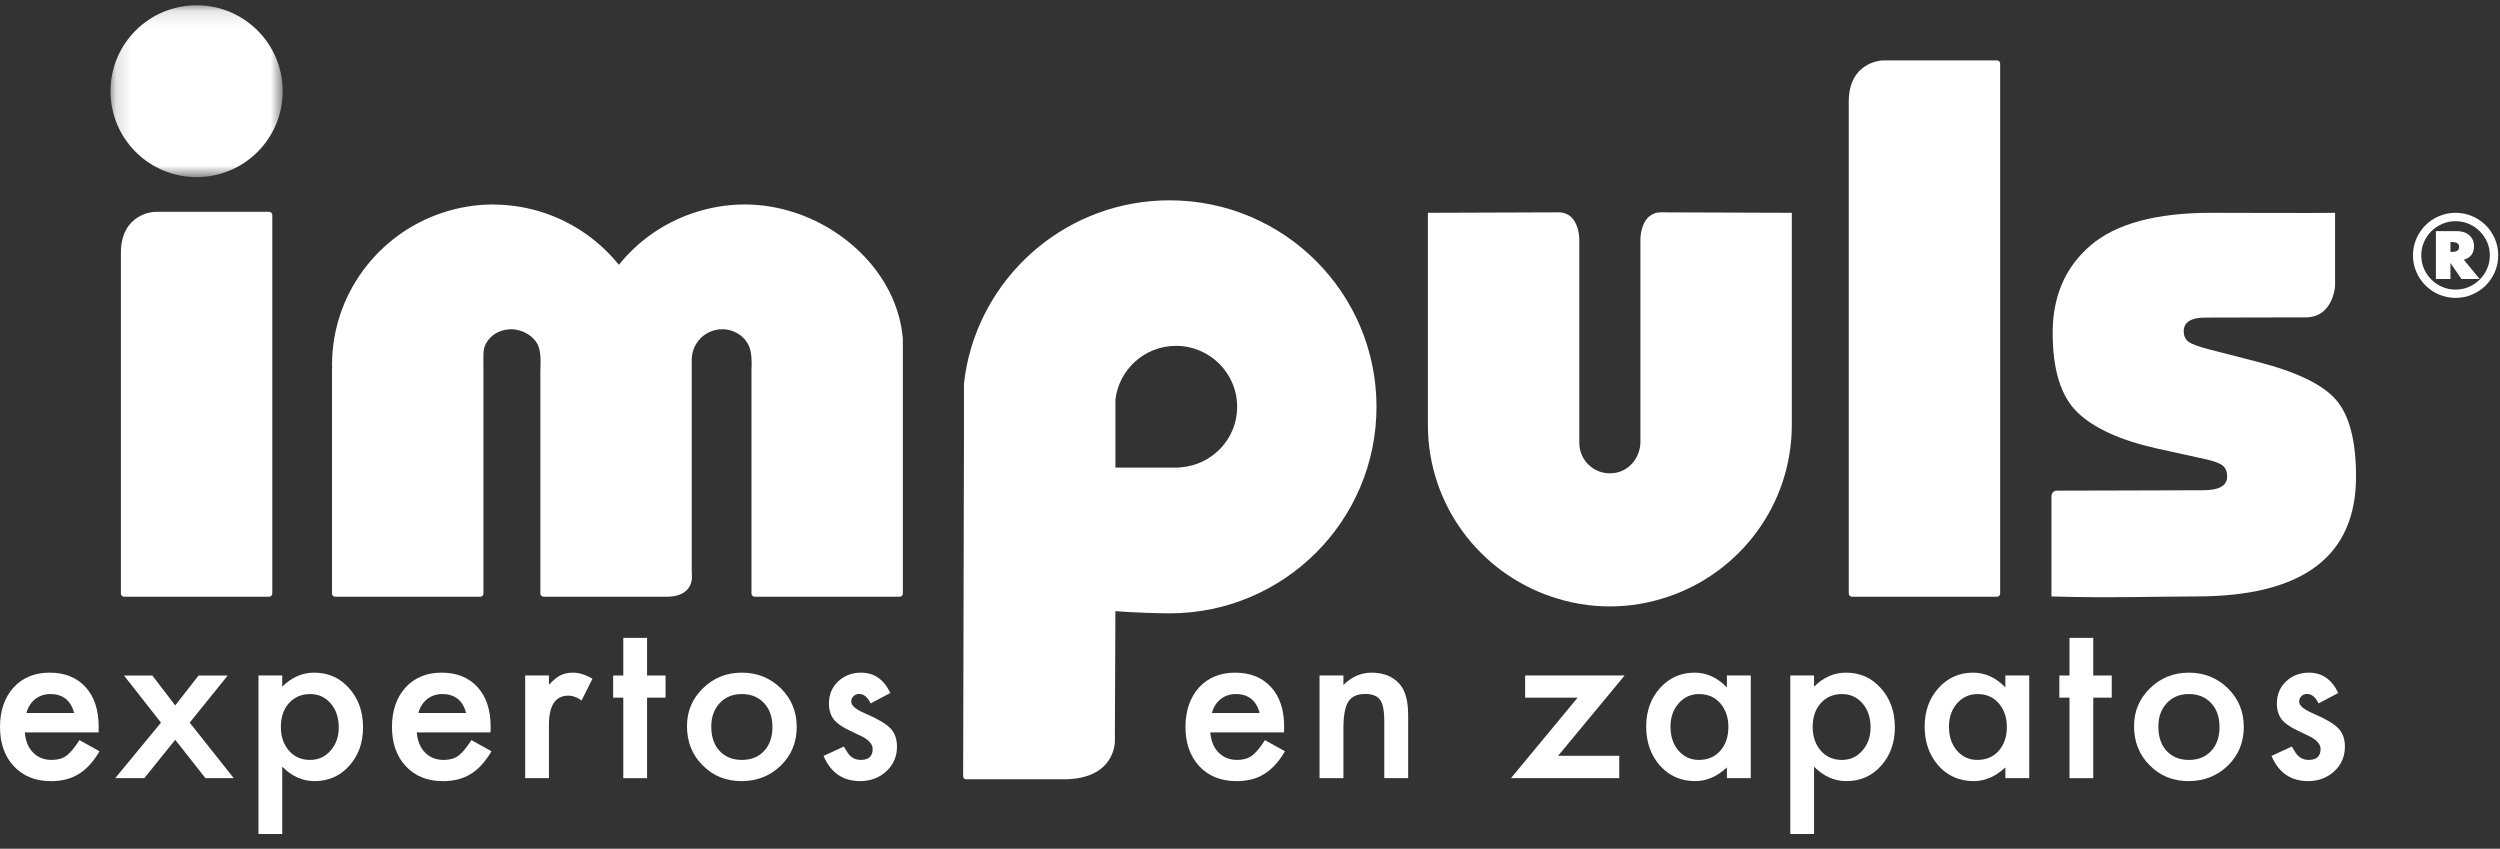 <?xml version="1.0" encoding="UTF-8"?>
<svg width="162px" height="55px" viewBox="0 0 162 55" version="1.1" xmlns="http://www.w3.org/2000/svg" xmlns:xlink="http://www.w3.org/1999/xlink">
    <rect x="0" y="0" width="162" height="55" fill="#333333" stroke="none"/>
    <!-- Generator: Sketch 61 (89581) - https://sketch.com -->
    <title>impuls_logo_negro</title>
    <desc>Created with Sketch.</desc>
    <defs>
        <polygon id="path-1" points="0.132 0.122 11.291 0.122 11.291 11.258 0.132 11.258"></polygon>
    </defs>
    <g id="Page-1" stroke="none" stroke-width="1" fill="none" fill-rule="evenodd">
        <g id="01_Home" transform="translate(-117, -6861)">
            <g id="impuls_logo_blanco" transform="translate(117, 6861.167)">
                <g id="Group-52">
                    <path d="M119.799,38.294 C119.799,38.408 119.892,38.5 120.005,38.5 L129.403,38.5 C129.517,38.5 129.61,38.408 129.61,38.294 L129.61,3.95 C129.61,3.837 129.517,3.745 129.403,3.745 L122.358,3.745 C122.245,3.745 122.059,3.748 121.946,3.753 C121.946,3.753 119.799,3.839 119.799,6.412 L119.799,38.294 Z" id="Fill-1" fill="#FFFFFF"></path>
                    <path d="M7.834,38.294 C7.834,38.408 7.927,38.5 8.04,38.5 L17.439,38.5 C17.552,38.5 17.645,38.408 17.645,38.294 L17.645,13.763 C17.645,13.65 17.552,13.557 17.439,13.557 L10.393,13.557 C10.28,13.557 10.094,13.561 9.981,13.565 C9.981,13.565 7.834,13.652 7.834,16.225 L7.834,38.294 Z" id="Fill-3" fill="#FFFFFF"></path>
                    <path d="M75.787,12.814 C69.305,12.814 63.899,17.403 62.649,23.502 C62.569,23.893 62.511,24.289 62.466,24.692 L62.466,27.7 L62.412,50.113 C62.412,50.113 62.412,50.33 62.603,50.33 L68.931,50.33 C72.282,50.33 72.243,47.882 72.243,47.882 L72.277,39.435 C73.278,39.523 75.155,39.578 75.787,39.578 C83.194,39.578 89.197,33.586 89.197,26.197 C89.197,18.806 83.194,12.814 75.787,12.814 L75.787,12.814 Z M76.337,30.134 C76.293,30.136 76.251,30.134 76.207,30.134 C76.159,30.134 76.113,30.136 76.066,30.134 L72.279,30.134 L72.279,26.663 L72.279,25.729 C72.51,23.768 74.178,22.244 76.207,22.244 C78.392,22.244 80.168,24.015 80.168,26.197 C80.168,28.272 78.554,29.957 76.515,30.117 L76.337,30.134 Z" id="Fill-5" fill="#FFFFFF"></path>
                    <path d="M151.381,25.749 C150.522,24.75 148.809,23.923 146.244,23.268 L143.147,22.472 C142.428,22.285 141.975,22.113 141.787,21.957 C141.599,21.801 141.505,21.582 141.505,21.301 C141.505,20.708 141.975,20.412 142.913,20.412 C144.588,20.412 147.331,20.398 149.407,20.398 C151.197,20.398 151.313,18.368 151.313,18.368 L151.313,13.623 C149.921,13.649 145.235,13.623 143.288,13.623 C139.722,13.623 137.119,14.326 135.476,15.73 C133.835,17.134 133.013,19.023 133.013,21.395 C133.013,23.798 133.545,25.514 134.609,26.544 C135.672,27.574 137.377,28.355 139.722,28.885 L142.913,29.587 C143.476,29.713 143.851,29.853 144.039,30.009 C144.227,30.165 144.32,30.399 144.32,30.711 C144.32,31.304 143.804,31.6 142.772,31.6 C141.138,31.6 136.644,31.627 133.29,31.627 C132.935,31.627 132.935,31.995 132.935,31.995 L132.935,38.482 C136.317,38.595 140.153,38.482 142.302,38.482 C149.216,38.482 152.671,35.892 152.671,30.711 C152.671,28.401 152.241,26.748 151.381,25.749" id="Fill-7" fill="#FFFFFF"></path>
                    <g id="Group-11" transform="translate(7.028, 0.053)">
                        <mask id="mask-2" fill="white">
                            <use xlink:href="#path-1"></use>
                        </mask>
                        <g id="Clip-10"></g>
                        <path d="M5.712,0.122 C2.631,0.122 0.132,2.614 0.132,5.689 C0.132,8.766 2.631,11.258 5.712,11.258 C8.794,11.258 11.291,8.766 11.291,5.689 C11.291,2.614 8.794,0.122 5.712,0.122" id="Fill-9" fill="#FFFFFF" mask="url(#mask-2)"></path>
                    </g>
                    <path d="M116.109,13.623 L107.637,13.593 C107.471,13.593 107.324,13.62 107.196,13.667 C107.068,13.714 106.959,13.781 106.865,13.861 C106.63,14.063 106.492,14.348 106.412,14.612 C106.299,14.982 106.299,15.311 106.299,15.311 L106.299,16.188 L106.299,28.454 C106.299,29.404 105.662,30.277 104.73,30.464 C103.457,30.721 102.338,29.757 102.338,28.531 L102.338,18.864 L102.338,16.188 L102.338,15.311 C102.338,15.311 102.334,13.593 100.999,13.593 L92.527,13.623 L92.527,16.188 L92.527,27.365 C92.527,32.542 95.882,36.927 100.538,38.499 C101.726,38.901 102.995,39.13 104.317,39.13 C105.642,39.13 106.909,38.901 108.097,38.499 C112.752,36.927 116.109,32.542 116.109,27.365 L116.109,16.188 L116.109,13.623 Z" id="Fill-12" fill="#FFFFFF"></path>
                    <path d="M51.542,13.623 C50.505,13.278 49.4,13.083 48.245,13.083 C47.047,13.083 45.9,13.297 44.825,13.668 C42.95,14.318 41.317,15.479 40.101,16.994 C38.856,15.445 37.181,14.264 35.253,13.623 C34.261,13.293 33.2,13.105 32.098,13.09 L32.098,13.089 C32.05,13.089 32.003,13.083 31.955,13.083 C30.801,13.083 29.694,13.278 28.658,13.623 C24.51,15.002 21.514,18.899 21.514,23.501 L21.514,23.541 L21.532,23.524 C21.521,23.59 21.514,23.656 21.514,23.707 L21.514,38.295 C21.514,38.408 21.607,38.5 21.72,38.5 L31.12,38.5 C31.233,38.5 31.326,38.408 31.326,38.295 L31.326,34.095 L31.326,33.683 L31.326,23.955 C31.326,23.709 31.325,23.46 31.325,23.211 C31.325,22.831 31.301,22.445 31.488,22.097 C31.645,21.811 31.893,21.558 32.178,21.405 C32.465,21.253 32.8,21.167 33.128,21.167 C33.824,21.167 34.623,21.594 34.89,22.267 C35.069,22.719 35.026,23.495 35.026,23.495 C35.02,23.608 35.015,23.793 35.015,23.907 L35.015,33.258 L35.015,33.67 L35.015,38.295 C35.015,38.408 35.108,38.5 35.221,38.5 L42.713,38.503 L43.126,38.503 L43.207,38.503 C44.922,38.503 44.839,37.219 44.839,37.219 C44.831,37.106 44.825,36.921 44.825,36.807 L44.825,23.144 C44.825,22.051 45.711,21.167 46.807,21.167 C47.55,21.167 48.279,21.612 48.556,22.311 C48.735,22.767 48.705,23.495 48.705,23.495 C48.7,23.608 48.696,23.793 48.696,23.907 L48.696,33.691 L48.696,34.103 L48.696,38.295 C48.696,38.408 48.788,38.5 48.902,38.5 L58.298,38.5 C58.412,38.5 58.505,38.408 58.505,38.295 L58.505,25.598 L58.505,25.187 L58.505,21.796 C58.191,17.936 55.11,14.807 51.542,13.623" id="Fill-14" fill="#FFFFFF"></path>
                    <path d="M83.206,47.294 L78.428,47.294 C78.469,47.84 78.647,48.275 78.962,48.598 C79.277,48.917 79.681,49.076 80.173,49.076 C80.557,49.076 80.874,48.985 81.125,48.803 C81.371,48.621 81.652,48.284 81.967,47.793 L83.267,48.516 C83.067,48.858 82.854,49.15 82.63,49.394 C82.407,49.638 82.167,49.838 81.912,49.995 C81.657,50.152 81.381,50.267 81.084,50.34 C80.787,50.413 80.466,50.45 80.119,50.45 C79.124,50.45 78.325,50.131 77.723,49.493 C77.121,48.851 76.819,48 76.819,46.939 C76.819,45.887 77.111,45.036 77.695,44.384 C78.284,43.742 79.065,43.421 80.036,43.421 C81.017,43.421 81.794,43.733 82.364,44.357 C82.93,44.976 83.213,45.834 83.213,46.932 L83.206,47.294 Z M81.624,46.037 C81.41,45.217 80.892,44.807 80.071,44.807 C79.884,44.807 79.708,44.836 79.543,44.893 C79.379,44.95 79.23,45.032 79.095,45.139 C78.961,45.246 78.845,45.374 78.75,45.525 C78.654,45.675 78.581,45.846 78.531,46.037 L81.624,46.037 Z" id="Fill-16" fill="#FFFFFF"></path>
                    <path d="M85.506,43.605 L87.053,43.605 L87.053,44.22 C87.592,43.687 88.198,43.421 88.874,43.421 C89.65,43.421 90.254,43.665 90.688,44.152 C91.062,44.566 91.249,45.242 91.249,46.181 L91.249,50.258 L89.702,50.258 L89.702,46.543 C89.702,45.887 89.611,45.434 89.429,45.183 C89.251,44.928 88.926,44.801 88.457,44.801 C87.945,44.801 87.582,44.969 87.368,45.306 C87.158,45.638 87.053,46.219 87.053,47.048 L87.053,50.258 L85.506,50.258 L85.506,43.605 Z" id="Fill-18" fill="#FFFFFF"></path>
                    <polygon id="Fill-20" fill="#FFFFFF" points="100.964 48.81 104.927 48.81 104.927 50.258 97.911 50.258 102.23 45.04 98.828 45.04 98.828 43.605 105.276 43.605"></polygon>
                    <path d="M111.903,43.605 L113.45,43.605 L113.45,50.258 L111.903,50.258 L111.903,49.561 C111.268,50.153 110.586,50.449 109.856,50.449 C108.934,50.449 108.172,50.117 107.57,49.452 C106.972,48.774 106.673,47.927 106.673,46.911 C106.673,45.914 106.972,45.083 107.57,44.418 C108.168,43.754 108.916,43.421 109.815,43.421 C110.59,43.421 111.287,43.74 111.903,44.377 L111.903,43.605 Z M108.248,46.911 C108.248,47.549 108.419,48.068 108.761,48.469 C109.112,48.874 109.556,49.076 110.089,49.076 C110.659,49.076 111.12,48.881 111.472,48.489 C111.823,48.084 111.999,47.569 111.999,46.945 C111.999,46.322 111.823,45.807 111.472,45.402 C111.12,45.005 110.664,44.808 110.103,44.808 C109.573,44.808 109.131,45.008 108.775,45.409 C108.423,45.814 108.248,46.315 108.248,46.911 L108.248,46.911 Z" id="Fill-22" fill="#FFFFFF"></path>
                    <path d="M117.551,53.878 L116.011,53.878 L116.011,43.605 L117.551,43.605 L117.551,44.329 C118.158,43.724 118.847,43.421 119.618,43.421 C120.535,43.421 121.29,43.758 121.883,44.432 C122.486,45.101 122.787,45.946 122.787,46.966 C122.787,47.963 122.488,48.794 121.89,49.459 C121.297,50.119 120.549,50.449 119.645,50.449 C118.865,50.449 118.167,50.137 117.551,49.513 L117.551,53.878 Z M121.213,46.973 C121.213,46.335 121.039,45.816 120.692,45.416 C120.341,45.01 119.898,44.808 119.365,44.808 C118.799,44.808 118.34,45.003 117.989,45.395 C117.638,45.787 117.461,46.301 117.461,46.938 C117.461,47.562 117.638,48.077 117.989,48.482 C118.336,48.878 118.792,49.076 119.358,49.076 C119.891,49.076 120.332,48.876 120.679,48.475 C121.035,48.075 121.213,47.574 121.213,46.973 L121.213,46.973 Z" id="Fill-24" fill="#FFFFFF"></path>
                    <path d="M129.948,43.605 L131.495,43.605 L131.495,50.258 L129.948,50.258 L129.948,49.561 C129.313,50.153 128.631,50.449 127.901,50.449 C126.979,50.449 126.217,50.117 125.615,49.452 C125.017,48.774 124.718,47.927 124.718,46.911 C124.718,45.914 125.017,45.083 125.615,44.418 C126.212,43.754 126.961,43.421 127.86,43.421 C128.635,43.421 129.332,43.74 129.948,44.377 L129.948,43.605 Z M126.293,46.911 C126.293,47.549 126.464,48.068 126.806,48.469 C127.157,48.874 127.6,49.076 128.133,49.076 C128.704,49.076 129.165,48.881 129.516,48.489 C129.867,48.084 130.044,47.569 130.044,46.945 C130.044,46.322 129.867,45.807 129.516,45.402 C129.165,45.005 128.708,44.808 128.148,44.808 C127.618,44.808 127.175,45.008 126.819,45.409 C126.468,45.814 126.293,46.315 126.293,46.911 L126.293,46.911 Z" id="Fill-26" fill="#FFFFFF"></path>
                    <polygon id="Fill-28" fill="#FFFFFF" points="135.643 45.04 135.643 50.258 134.103 50.258 134.103 45.04 133.446 45.04 133.446 43.606 134.103 43.606 134.103 41.167 135.643 41.167 135.643 43.606 136.841 43.606 136.841 45.04"></polygon>
                    <path d="M138.286,46.884 C138.286,45.923 138.631,45.106 139.32,44.432 C140.009,43.758 140.848,43.421 141.839,43.421 C142.834,43.421 143.678,43.761 144.372,44.439 C145.056,45.117 145.398,45.951 145.398,46.939 C145.398,47.936 145.053,48.772 144.365,49.445 C143.671,50.115 142.82,50.449 141.811,50.449 C140.812,50.449 139.974,50.108 139.299,49.425 C138.624,48.751 138.286,47.904 138.286,46.884 M139.861,46.911 C139.861,47.576 140.038,48.102 140.394,48.489 C140.759,48.881 141.241,49.076 141.839,49.076 C142.441,49.076 142.922,48.883 143.283,48.496 C143.644,48.109 143.824,47.592 143.824,46.946 C143.824,46.299 143.644,45.782 143.283,45.395 C142.918,45.003 142.436,44.807 141.839,44.807 C141.25,44.807 140.773,45.003 140.408,45.395 C140.043,45.786 139.861,46.292 139.861,46.911" id="Fill-30" fill="#FFFFFF"></path>
                    <path d="M151.518,44.739 L150.245,45.415 C150.044,45.005 149.796,44.801 149.499,44.801 C149.358,44.801 149.236,44.848 149.136,44.941 C149.035,45.034 148.986,45.153 148.986,45.3 C148.986,45.554 149.282,45.807 149.875,46.058 C150.692,46.408 151.242,46.731 151.525,47.028 C151.808,47.324 151.95,47.722 151.95,48.222 C151.95,48.865 151.712,49.402 151.237,49.834 C150.777,50.244 150.22,50.449 149.567,50.449 C148.449,50.449 147.657,49.905 147.192,48.817 L148.507,48.209 C148.689,48.528 148.828,48.73 148.924,48.817 C149.111,48.99 149.335,49.076 149.595,49.076 C150.115,49.076 150.375,48.84 150.375,48.366 C150.375,48.093 150.175,47.838 149.772,47.601 C149.617,47.523 149.462,47.449 149.307,47.376 C149.152,47.303 148.995,47.228 148.835,47.15 C148.388,46.932 148.073,46.713 147.89,46.495 C147.657,46.217 147.541,45.859 147.541,45.422 C147.541,44.844 147.74,44.366 148.137,43.988 C148.542,43.61 149.035,43.421 149.615,43.421 C150.468,43.421 151.103,43.86 151.518,44.739" id="Fill-32" fill="#FFFFFF"></path>
                    <path d="M6.387,47.294 L1.609,47.294 C1.65,47.84 1.828,48.275 2.142,48.598 C2.458,48.917 2.861,49.076 3.354,49.076 C3.738,49.076 4.054,48.985 4.306,48.803 C4.552,48.621 4.833,48.284 5.148,47.793 L6.448,48.516 C6.247,48.858 6.035,49.15 5.812,49.394 C5.588,49.638 5.349,49.838 5.093,49.995 C4.837,50.152 4.561,50.267 4.264,50.34 C3.968,50.413 3.646,50.45 3.3,50.45 C2.304,50.45 1.506,50.131 0.904,49.493 C0.301,48.851 7.02819957e-05,48 7.02819957e-05,46.939 C7.02819957e-05,45.887 0.292,45.036 0.876,44.384 C1.465,43.742 2.246,43.421 3.217,43.421 C4.198,43.421 4.974,43.733 5.545,44.357 C6.11,44.976 6.394,45.834 6.394,46.932 L6.387,47.294 Z M4.805,46.037 C4.591,45.217 4.073,44.807 3.252,44.807 C3.064,44.807 2.889,44.836 2.725,44.893 C2.56,44.95 2.411,45.032 2.276,45.139 C2.141,45.246 2.026,45.374 1.93,45.525 C1.835,45.675 1.762,45.846 1.711,46.037 L4.805,46.037 Z" id="Fill-34" fill="#FFFFFF"></path>
                    <polygon id="Fill-36" fill="#FFFFFF" points="10.431 46.659 8.035 43.606 9.87 43.606 11.355 45.545 12.868 43.606 14.757 43.606 12.293 46.659 15.147 50.258 13.313 50.258 11.355 47.772 9.35 50.258 7.467 50.258"></polygon>
                    <path d="M18.289,53.878 L16.749,53.878 L16.749,43.605 L18.289,43.605 L18.289,44.329 C18.896,43.724 19.585,43.421 20.356,43.421 C21.273,43.421 22.028,43.758 22.622,44.432 C23.224,45.101 23.525,45.946 23.525,46.966 C23.525,47.963 23.227,48.794 22.629,49.459 C22.035,50.119 21.287,50.449 20.383,50.449 C19.603,50.449 18.905,50.137 18.289,49.513 L18.289,53.878 Z M21.951,46.973 C21.951,46.335 21.777,45.816 21.43,45.416 C21.079,45.01 20.636,44.808 20.103,44.808 C19.537,44.808 19.078,45.003 18.727,45.395 C18.376,45.787 18.2,46.301 18.2,46.938 C18.2,47.562 18.376,48.077 18.727,48.482 C19.074,48.878 19.53,49.076 20.096,49.076 C20.629,49.076 21.07,48.876 21.417,48.475 C21.773,48.075 21.951,47.574 21.951,46.973 L21.951,46.973 Z" id="Fill-38" fill="#FFFFFF"></path>
                    <path d="M31.786,47.294 L27.008,47.294 C27.05,47.84 27.228,48.275 27.543,48.598 C27.857,48.917 28.261,49.076 28.754,49.076 C29.137,49.076 29.454,48.985 29.706,48.803 C29.952,48.621 30.232,48.284 30.548,47.793 L31.848,48.516 C31.647,48.858 31.435,49.15 31.211,49.394 C30.988,49.638 30.748,49.838 30.492,49.995 C30.237,50.152 29.961,50.267 29.664,50.34 C29.367,50.413 29.046,50.45 28.699,50.45 C27.705,50.45 26.906,50.131 26.304,49.493 C25.702,48.851 25.4,48 25.4,46.939 C25.4,45.887 25.692,45.036 26.276,44.384 C26.865,43.742 27.645,43.421 28.617,43.421 C29.598,43.421 30.374,43.733 30.944,44.357 C31.51,44.976 31.793,45.834 31.793,46.932 L31.786,47.294 Z M30.205,46.037 C29.99,45.217 29.473,44.807 28.652,44.807 C28.464,44.807 28.289,44.836 28.124,44.893 C27.96,44.95 27.811,45.032 27.676,45.139 C27.541,45.246 27.426,45.374 27.33,45.525 C27.235,45.675 27.161,45.846 27.111,46.037 L30.205,46.037 Z" id="Fill-40" fill="#FFFFFF"></path>
                    <path d="M34.031,43.605 L35.571,43.605 L35.571,44.2 C35.854,43.903 36.105,43.701 36.324,43.592 C36.548,43.478 36.812,43.421 37.118,43.421 C37.524,43.421 37.949,43.553 38.391,43.817 L37.686,45.224 C37.394,45.015 37.109,44.91 36.831,44.91 C35.991,44.91 35.571,45.543 35.571,46.809 L35.571,50.258 L34.031,50.258 L34.031,43.605 Z" id="Fill-42" fill="#FFFFFF"></path>
                    <polygon id="Fill-44" fill="#FFFFFF" points="41.93 45.04 41.93 50.258 40.39 50.258 40.39 45.04 39.733 45.04 39.733 43.606 40.39 43.606 40.39 41.167 41.93 41.167 41.93 43.606 43.128 43.606 43.128 45.04"></polygon>
                    <path d="M44.516,46.884 C44.516,45.923 44.861,45.106 45.55,44.432 C46.239,43.758 47.079,43.421 48.069,43.421 C49.064,43.421 49.908,43.761 50.602,44.439 C51.286,45.117 51.628,45.951 51.628,46.939 C51.628,47.936 51.284,48.772 50.595,49.445 C49.901,50.115 49.05,50.449 48.041,50.449 C47.042,50.449 46.205,50.108 45.53,49.425 C44.854,48.751 44.516,47.904 44.516,46.884 M46.091,46.911 C46.091,47.576 46.268,48.102 46.624,48.489 C46.99,48.881 47.471,49.076 48.069,49.076 C48.671,49.076 49.153,48.883 49.513,48.496 C49.874,48.109 50.054,47.592 50.054,46.946 C50.054,46.299 49.874,45.782 49.513,45.395 C49.148,45.003 48.667,44.807 48.069,44.807 C47.48,44.807 47.003,45.003 46.638,45.395 C46.273,45.786 46.091,46.292 46.091,46.911" id="Fill-46" fill="#FFFFFF"></path>
                    <path d="M57.693,44.739 L56.419,45.415 C56.218,45.005 55.97,44.801 55.673,44.801 C55.532,44.801 55.411,44.848 55.311,44.941 C55.21,45.034 55.16,45.153 55.16,45.3 C55.16,45.554 55.457,45.807 56.05,46.058 C56.867,46.408 57.416,46.731 57.699,47.028 C57.982,47.324 58.124,47.722 58.124,48.222 C58.124,48.865 57.886,49.402 57.412,49.834 C56.951,50.244 56.394,50.449 55.742,50.449 C54.624,50.449 53.832,49.905 53.366,48.817 L54.681,48.209 C54.863,48.528 55.002,48.73 55.099,48.817 C55.285,48.99 55.509,49.076 55.769,49.076 C56.29,49.076 56.549,48.84 56.549,48.366 C56.549,48.093 56.349,47.838 55.947,47.601 C55.792,47.523 55.637,47.449 55.482,47.376 C55.327,47.303 55.169,47.228 55.009,47.15 C54.562,46.932 54.247,46.713 54.065,46.495 C53.832,46.217 53.715,45.859 53.715,45.422 C53.715,44.844 53.914,44.366 54.311,43.988 C54.717,43.61 55.21,43.421 55.79,43.421 C56.643,43.421 57.277,43.86 57.693,44.739" id="Fill-48" fill="#FFFFFF"></path>
                    <path d="M156.361,16.382 C156.361,16.003 156.433,15.645 156.578,15.308 C156.723,14.972 156.919,14.679 157.17,14.43 C157.42,14.18 157.712,13.984 158.046,13.84 C158.381,13.696 158.738,13.623 159.119,13.623 C159.5,13.623 159.859,13.696 160.196,13.84 C160.533,13.984 160.826,14.18 161.076,14.43 C161.326,14.679 161.523,14.972 161.668,15.308 C161.812,15.645 161.885,16.003 161.885,16.382 C161.885,16.762 161.812,17.119 161.668,17.453 C161.523,17.787 161.326,18.079 161.076,18.328 C160.826,18.578 160.533,18.774 160.196,18.919 C159.859,19.063 159.5,19.135 159.119,19.135 C158.738,19.135 158.381,19.063 158.046,18.919 C157.712,18.774 157.42,18.578 157.17,18.328 C156.919,18.079 156.723,17.787 156.578,17.453 C156.433,17.119 156.361,16.762 156.361,16.382 L156.361,16.382 Z M156.898,16.382 C156.898,16.689 156.956,16.976 157.073,17.244 C157.19,17.512 157.349,17.746 157.551,17.947 C157.753,18.149 157.988,18.308 158.256,18.424 C158.525,18.541 158.812,18.599 159.119,18.599 C159.426,18.599 159.714,18.541 159.983,18.424 C160.251,18.308 160.486,18.149 160.687,17.947 C160.889,17.746 161.049,17.512 161.166,17.244 C161.283,16.976 161.341,16.689 161.341,16.382 C161.341,16.076 161.283,15.789 161.166,15.521 C161.049,15.254 160.889,15.019 160.687,14.817 C160.486,14.616 160.251,14.457 159.983,14.341 C159.714,14.224 159.426,14.166 159.119,14.166 C158.812,14.166 158.525,14.224 158.256,14.341 C157.988,14.457 157.753,14.616 157.551,14.817 C157.349,15.019 157.19,15.254 157.073,15.521 C156.956,15.789 156.898,16.076 156.898,16.382 L156.898,16.382 Z M160.681,17.913 L159.505,17.913 L158.789,16.877 L158.789,17.913 L157.847,17.913 L157.847,14.81 L159.202,14.81 C159.532,14.81 159.801,14.899 160.007,15.075 C160.213,15.251 160.316,15.49 160.316,15.792 C160.316,16.245 160.096,16.536 159.656,16.664 L160.681,17.913 Z M158.789,16.156 L158.892,16.156 C159.199,16.156 159.353,16.049 159.353,15.833 C159.353,15.623 159.199,15.517 158.892,15.517 L158.789,15.517 L158.789,16.156 Z" id="Fill-50" fill="#FFFFFF"></path>
                </g>
            </g>
        </g>
    </g>
</svg>